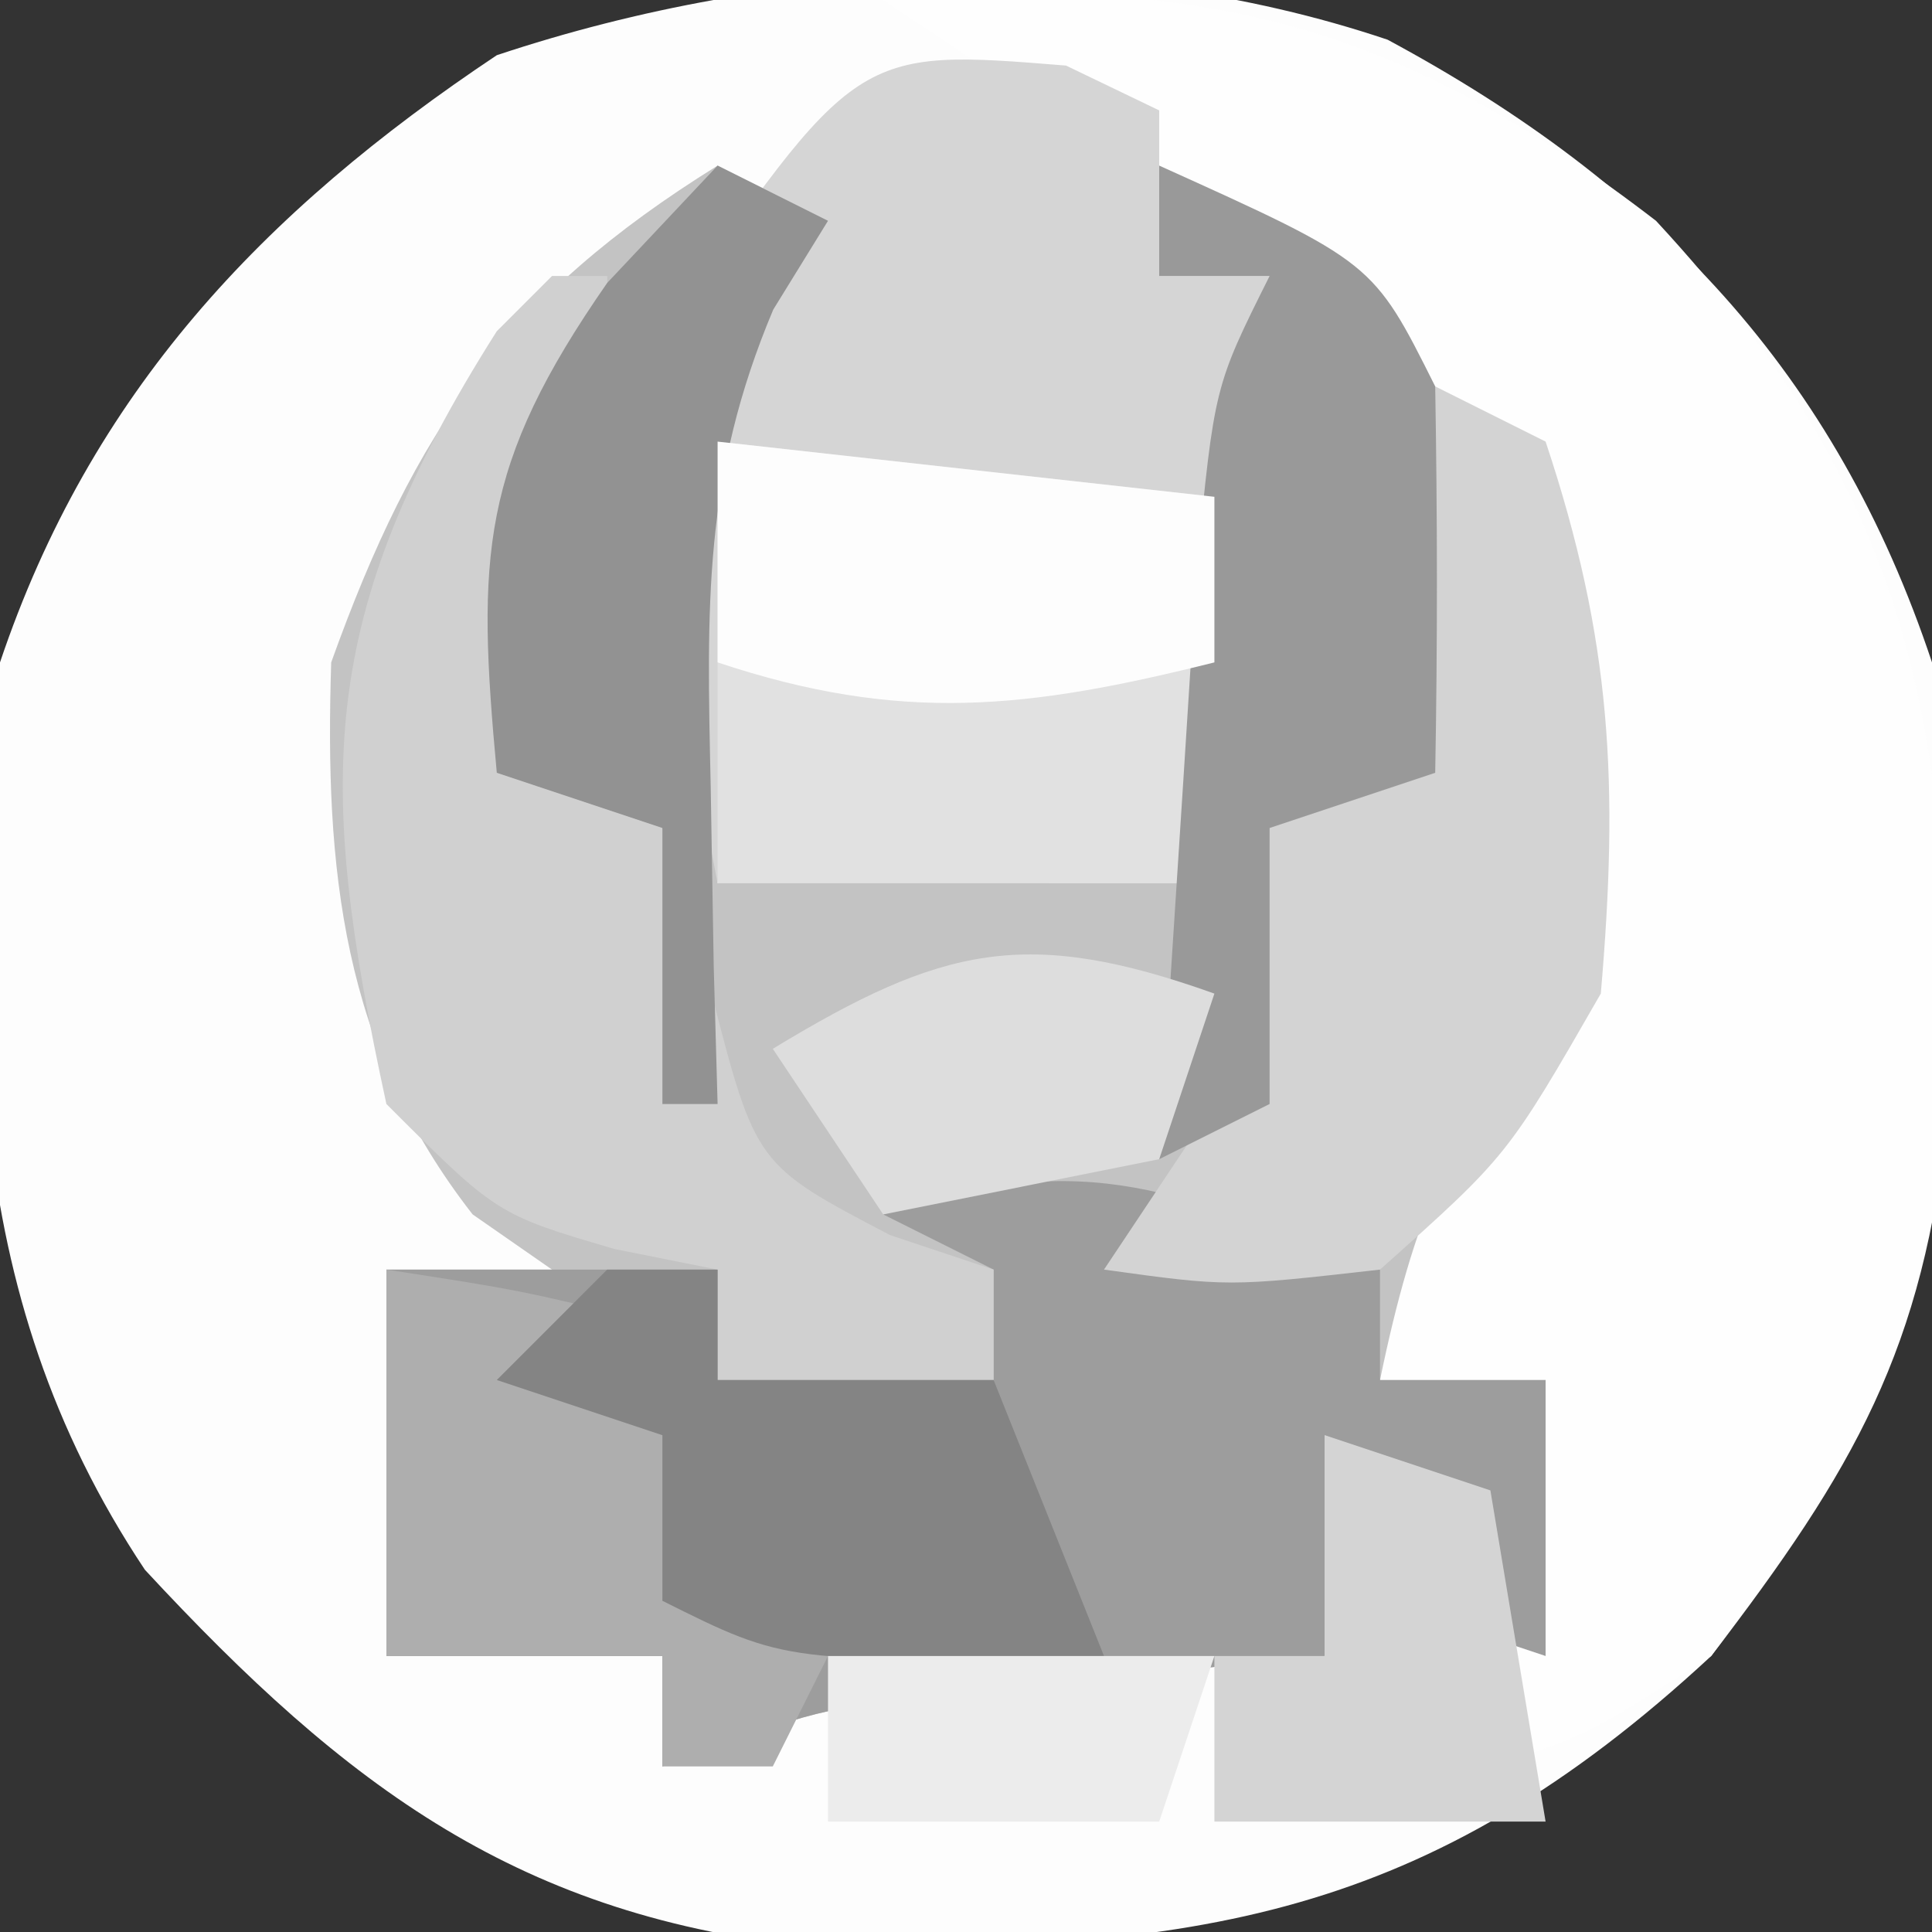 <?xml version="1.0" encoding="UTF-8"?>
<svg version="1.1" xmlns="http://www.w3.org/2000/svg" width="35" height="35">
<rect width="100%" height="100%" fill="#333333" stroke="none"/>
<path d="M0 0 C4.88 2.625 8.117 6.044 9.863 11.281 C10.561 18.464 10.259 23.46 5.863 29.281 C0.689 34.077 -3.499 34.635 -10.344 34.562 C-15.709 34.022 -18.85 31.67 -22.512 27.719 C-25.911 22.62 -25.734 17.214 -25.137 11.281 C-23.495 6.401 -20.387 3.115 -16.137 0.281 C-11.041 -1.417 -5.144 -1.73 0 0 Z " fill="#FDFDFD" transform="translate(25.137,0.719)"/>
<path d="M0 0 C0.66 0.33 1.32 0.66 2 1 C1.505 1.742 1.505 1.742 1 2.5 C-0.436 6.091 -0.129 9.145 0 13 C1.98 12.34 3.96 11.68 6 11 C6 11.66 6 12.32 6 13 C6.99 13 7.98 13 9 13 C8.988 12.374 8.977 11.747 8.965 11.102 C8.956 10.284 8.947 9.467 8.938 8.625 C8.926 7.813 8.914 7.001 8.902 6.164 C9 4 9 4 10 2 C9.34 2 8.68 2 8 2 C8.33 1.34 8.66 0.68 9 0 C9.99 0.66 10.98 1.32 12 2 C12 2.66 12 3.32 12 4 C12.99 4.33 13.98 4.66 15 5 C16.375 9.124 16.924 12.922 15.105 17.012 C14.13 18.71 13.071 20.36 12 22 C12.99 22 13.98 22 15 22 C15 23.65 15 25.3 15 27 C14.01 26.67 13.02 26.34 12 26 C12.33 25.34 12.66 24.68 13 24 C12.34 23.67 11.68 23.34 11 23 C11 24.32 11 25.64 11 27 C10.385 27.061 9.77 27.121 9.137 27.184 C8.328 27.267 7.52 27.351 6.688 27.438 C5.887 27.519 5.086 27.6 4.262 27.684 C1.839 27.953 1.839 27.953 -1 29 C-1 28.34 -1 27.68 -1 27 C-2.65 27 -4.3 27 -6 27 C-6 24.69 -6 22.38 -6 20 C-5.01 20 -4.02 20 -3 20 C-3.474 19.67 -3.949 19.34 -4.438 19 C-6.806 15.968 -7.12 12.74 -7 9 C-5.483 4.769 -3.823 2.373 0 0 Z " fill="#C3C3C3" transform="translate(13,3)"/>
<path d="M0 0 C5.867 -0.479 9.423 0.479 14 4 C18.794 9.173 19.349 13.357 19.285 20.199 C18.853 24.442 17.589 26.62 15 30 C12.75 31.438 12.75 31.438 11 32 C11.33 29.69 11.66 27.38 12 25 C11.01 25 10.02 25 9 25 C9.613 22.038 10.254 20.619 12 18 C12.199 14.295 12.177 11.53 11 8 C9.244 6.401 9.244 6.401 7.125 4.938 C6.426 4.431 5.728 3.924 5.008 3.402 C3.353 2.247 1.679 1.119 0 0 Z " fill="#FEFEFE" transform="translate(16,0)"/>
<path d="M0 0 C0 0.66 0 1.32 0 2 C0.99 2 1.98 2 3 2 C3 3.65 3 5.3 3 7 C2.01 6.67 1.02 6.34 0 6 C0.33 5.34 0.66 4.68 1 4 C0.34 3.67 -0.32 3.34 -1 3 C-1 4.32 -1 5.64 -1 7 C-1.615 7.061 -2.23 7.121 -2.863 7.184 C-4.076 7.309 -4.076 7.309 -5.312 7.438 C-6.113 7.519 -6.914 7.6 -7.738 7.684 C-10.161 7.953 -10.161 7.953 -13 9 C-13 8.34 -13 7.68 -13 7 C-14.65 7 -16.3 7 -18 7 C-18 4.69 -18 2.38 -18 0 C-16.02 0 -14.04 0 -12 0 C-12 0.66 -12 1.32 -12 2 C-10.35 2 -8.7 2 -7 2 C-7 1.34 -7 0.68 -7 0 C-7.66 -0.33 -8.32 -0.66 -9 -1 C-5.234 -2.255 -3.628 -1.371 0 0 Z " fill="#9D9D9D" transform="translate(25,23)"/>
<path d="M0 0 C0.557 0.268 1.114 0.536 1.688 0.812 C1.688 1.802 1.688 2.792 1.688 3.812 C2.348 3.812 3.007 3.812 3.688 3.812 C3.357 7.442 3.027 11.072 2.688 14.812 C-0.282 14.812 -3.252 14.812 -6.312 14.812 C-6.971 11.454 -7.438 8.24 -7.312 4.812 C-3.798 -0.308 -3.798 -0.308 0 0 Z " fill="#D5D5D5" transform="translate(19.312,1.188)"/>
<path d="M0 0 C0.33 0 0.66 0 1 0 C1.089 3.199 0.911 5.927 0 9 C0.66 9.33 1.32 9.66 2 10 C2.289 10.969 2.578 11.939 2.875 12.938 C3.689 16.101 3.689 16.101 6.125 17.375 C7.053 17.684 7.053 17.684 8 18 C8 18.66 8 19.32 8 20 C6.35 20 4.7 20 3 20 C3 19.34 3 18.68 3 18 C2.381 17.876 1.762 17.753 1.125 17.625 C-1 17 -1 17 -3 15 C-4.26 9.186 -4.295 6.195 -1 1 C-0.67 0.67 -0.34 0.34 0 0 Z " fill="#D0D0D0" transform="translate(10,5)"/>
<path d="M0 0 C0.66 0.33 1.32 0.66 2 1 C3.202 4.606 3.327 7.21 3 11 C1.312 13.938 1.312 13.938 -1 16 C-3.75 16.312 -3.75 16.312 -6 16 C-5.34 15.01 -4.68 14.02 -4 13 C-3.835 12.134 -3.67 11.268 -3.5 10.375 C-3.252 9.199 -3.252 9.199 -3 8 C-2.34 7.67 -1.68 7.34 -1 7 C-0.593 4.678 -0.256 2.343 0 0 Z " fill="#D3D3D3" transform="translate(26,7)"/>
<path d="M0 0 C2.97 0.33 5.94 0.66 9 1 C9 3.31 9 5.62 9 8 C6.03 8 3.06 8 0 8 C0 5.36 0 2.72 0 0 Z " fill="#E1E1E1" transform="translate(13,8)"/>
<path d="M0 0 C3.875 1.75 3.875 1.75 5 4 C5.04 6.333 5.043 8.667 5 11 C4.01 11.33 3.02 11.66 2 12 C2 13.65 2 15.3 2 17 C1.34 17.33 0.68 17.66 0 18 C0.141 15.708 0.288 13.416 0.438 11.125 C0.519 9.849 0.6 8.573 0.684 7.258 C1 4 1 4 2 2 C1.34 2 0.68 2 0 2 C0 1.34 0 0.68 0 0 Z " fill="#999999" transform="translate(21,3)"/>
<path d="M0 0 C2.438 0.375 2.438 0.375 5 1 C5.33 1.66 5.66 2.32 6 3 C6.557 3.99 6.557 3.99 7.125 5 C7.414 5.66 7.702 6.32 8 7 C7.67 7.66 7.34 8.32 7 9 C6.34 9 5.68 9 5 9 C5 8.34 5 7.68 5 7 C3.35 7 1.7 7 0 7 C0 4.69 0 2.38 0 0 Z " fill="#AEAEAE" transform="translate(7,23)"/>
<path d="M0 0 C0.66 0.33 1.32 0.66 2 1 C1.673 1.531 1.345 2.062 1.008 2.609 C-0.264 5.627 -0.196 7.987 -0.125 11.25 C-0.107 12.328 -0.089 13.405 -0.07 14.516 C-0.047 15.335 -0.024 16.155 0 17 C-0.33 17 -0.66 17 -1 17 C-1 15.35 -1 13.7 -1 12 C-1.99 11.67 -2.98 11.34 -4 11 C-4.366 7.062 -4.302 5.435 -2 2.125 C-1.34 1.424 -0.68 0.723 0 0 Z " fill="#929292" transform="translate(13,3)"/>
<path d="M0 0 C0.66 0 1.32 0 2 0 C2 0.66 2 1.32 2 2 C3.65 2 5.3 2 7 2 C7.66 3.65 8.32 5.3 9 7 C3.25 7.125 3.25 7.125 1 6 C1 5.01 1 4.02 1 3 C0.01 2.67 -0.98 2.34 -2 2 C-1.34 1.34 -0.68 0.68 0 0 Z " fill="#848484" transform="translate(11,23)"/>
<path d="M0 0 C2.97 0.33 5.94 0.66 9 1 C9 1.99 9 2.98 9 4 C5.622 4.845 3.325 5.108 0 4 C0 2.68 0 1.36 0 0 Z " fill="#FDFDFD" transform="translate(13,8)"/>
<path d="M0 0 C0.99 0.33 1.98 0.66 3 1 C3.33 2.98 3.66 4.96 4 7 C2.02 7 0.04 7 -2 7 C-2 6.01 -2 5.02 -2 4 C-1.34 4 -0.68 4 0 4 C0 2.68 0 1.36 0 0 Z " fill="#D4D4D4" transform="translate(24,26)"/>
<path d="M0 0 C-0.33 0.99 -0.66 1.98 -1 3 C-2.65 3.33 -4.3 3.66 -6 4 C-6.66 3.01 -7.32 2.02 -8 1 C-4.933 -0.862 -3.403 -1.215 0 0 Z " fill="#DDDDDD" transform="translate(22,18)"/>
<path d="M0 0 C2.31 0 4.62 0 7 0 C6.67 0.99 6.34 1.98 6 3 C4.02 3 2.04 3 0 3 C0 2.01 0 1.02 0 0 Z " fill="#ECECEC" transform="translate(15,30)"/>
</svg>
